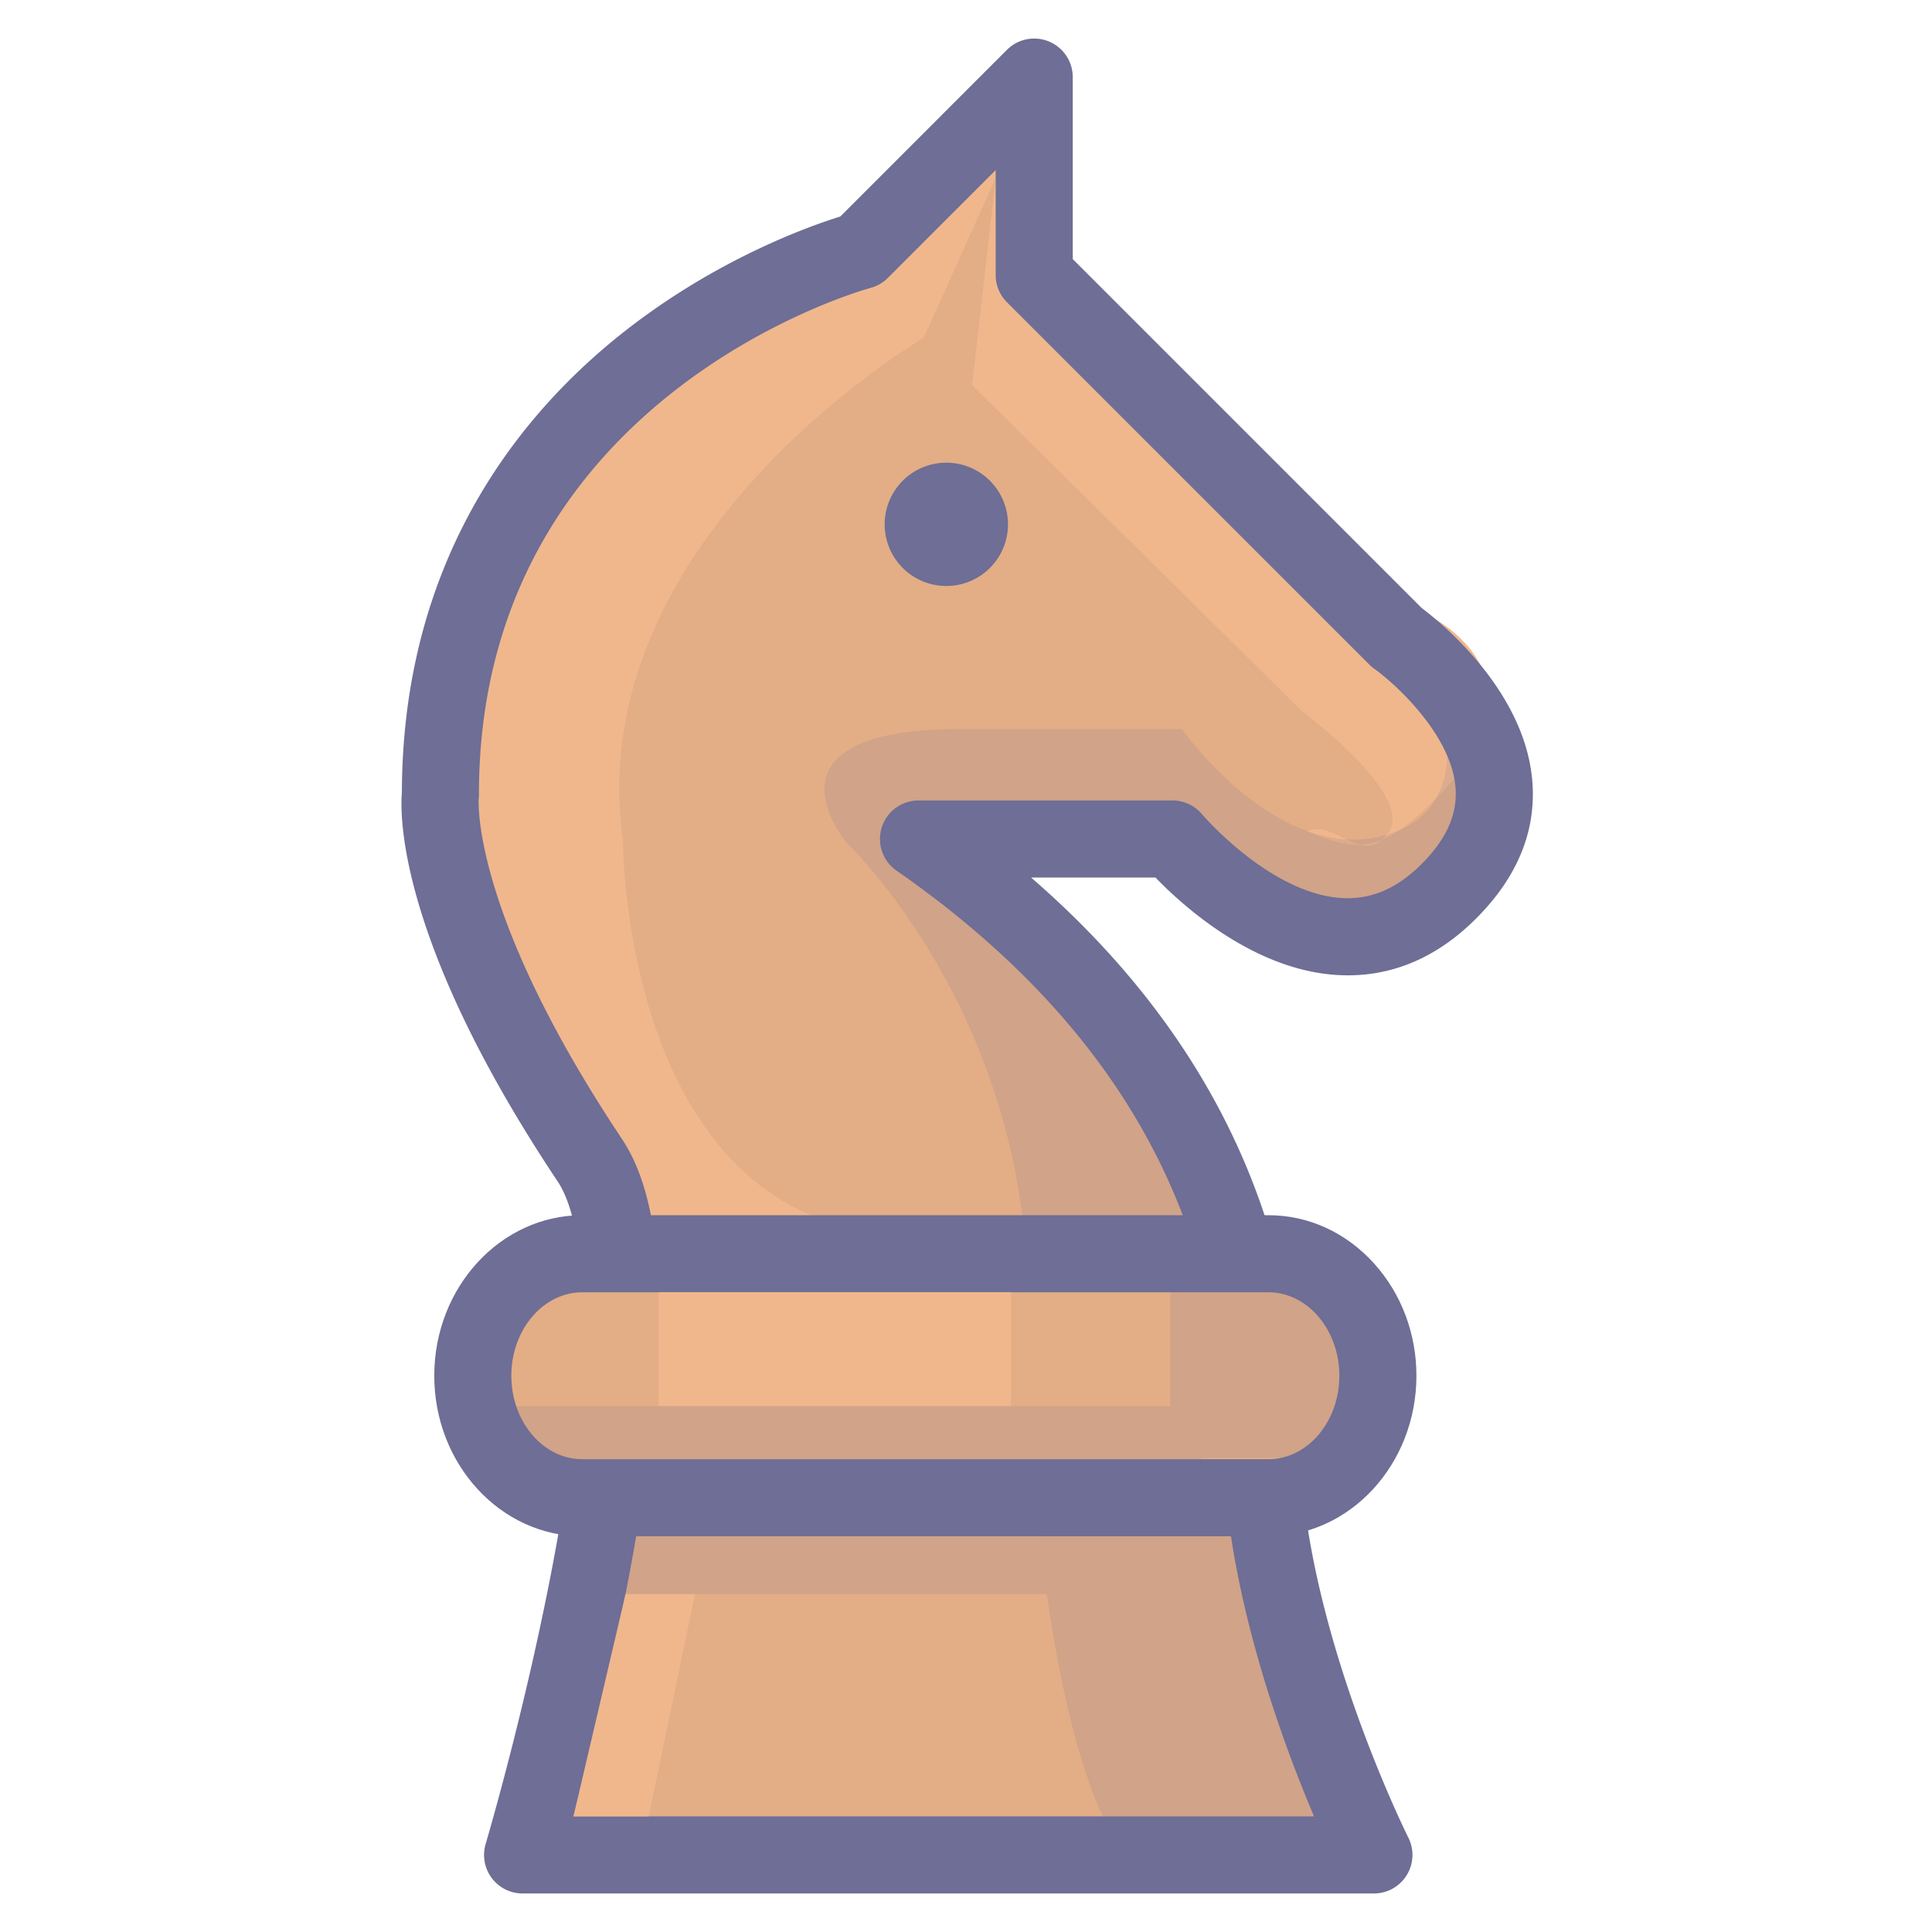 <svg class="svg-icon" style="width: 1em;height: 1em;vertical-align: middle;fill: currentColor;overflow: hidden;" viewBox="0 0 1024 1024" version="1.1" xmlns="http://www.w3.org/2000/svg"><path d="M317.62 807.475c-15.228 90.435-40.626 175.678-40.626 175.678h451.222s-42.803-84.945-55.911-174.207" fill="#E3AD86" /><path d="M297.479 804.085c-14.844 88.176-39.817 172.394-40.067 173.231a20.448 20.448 0 0 0 3.19 18.042 20.436 20.436 0 0 0 16.384 8.218h451.222a20.423 20.423 0 0 0 18.238-29.614c-0.408-0.813-41.488-83.205-53.938-167.986a20.427 20.427 0 1 0-40.418 5.935c13.439 91.48 56.07 176.842 57.88 180.432a20.423 20.423 0 0 1 18.238-29.614H276.982a20.44 20.44 0 0 1 19.574 26.26c1.054-3.529 25.946-87.494 41.202-178.112a20.427 20.427 0 0 0-16.759-23.54 20.419 20.419 0 0 0-23.52 16.747z" fill="#6E6E96" /><path d="M661.211 689.007c-17.217-82.461-66.074-169.089-174.367-244.317h134.578s79.21 95.022 146.497 27.706c67.311-67.311-27.723-134.606-27.723-134.606l-192.037-192.021V40.847L456.128 132.887s-222.701 58.419-222.701 288.056c0 0-7.92 63.345 79.186 193.981 10.992 16.49 15.628 42.844 16.126 74.1" fill="#E3AD86" /><path d="M330.23 445.589c-22.895-160.283 159.302-266.484 159.302-266.484L531.208 86.677l-62.246 32.449S246.261 177.545 246.261 407.181c0 0-7.916 63.341 79.186 193.981 10.992 16.486 15.628 42.84 16.126 74.096l62.716-0.004c-1.969-11.854 31.975-22.041 28.062-29.973-102.746-41.68-102.121-199.692-102.121-199.692z m422.805-121.56L561.002 132.009V27.085l-28.903 28.915-16.857 148.135 174.763 172.721s63.345 46.994 44.621 65.718c-12.136 16.404-26.751-8.112-41.974-2.132 26.485 11.368 38.813 12.438 68.476-17.233 67.295-67.328-8.092-99.18-8.092-99.18z" fill="#F0B78D" /><path d="M681.202 684.833c-21.069-100.896-82.543-187.336-182.716-256.91a20.427 20.427 0 0 1-11.649 37.199h134.578a20.44 20.44 0 0 1-15.689-7.348c1.932 2.296 47.734 56.503 104.368 59.069 26.836 1.213 51.148-8.88 72.262-29.998 22.012-22.02 32.032-46.61 29.781-73.112-4.46-52.607-57.876-90.99-60.147-92.604 0.935 0.666 1.814 1.409 2.639 2.226L562.595 131.331a20.423 20.423 0 0 1 5.984 14.443V40.847a20.432 20.432 0 0 0-34.867-14.443l-92.028 92.044a20.403 20.403 0 0 1 9.268-5.314c-2.447 0.641-60.396 16.188-118.713 61.548-54.396 42.313-119.236 119.383-119.236 246.265 0-0.85 0.053-1.695 0.159-2.537-0.915 7.246-6.303 74.725 82.457 207.849 5.465 8.198 12.103 25.791 12.699 63.088a20.423 20.423 0 1 0 40.843-0.654c-0.613-38.441-7.009-66.286-19.557-85.092-80.231-120.326-75.926-179.889-75.873-180.486a14.909 14.909 0 0 0 0.118-2.173c0-211.443 205.373-267.767 207.457-268.31a20.464 20.464 0 0 0 9.26-5.314l92.036-92.04a20.423 20.423 0 0 1-34.867-14.443v104.927c0 5.416 2.149 10.612 5.984 14.443l192.037 192.021c0.813 0.817 1.695 1.56 2.639 2.226 11.168 7.994 40.761 34.924 43.061 62.831 1.16 14.104-4.718 27.408-17.973 40.667-12.846 12.85-26.428 18.757-41.533 18.071-38.22-1.728-74.472-43.988-74.827-44.413a20.423 20.423 0 0 0-15.697-7.348h-134.59a20.415 20.415 0 0 0-19.488 14.317 20.44 20.44 0 0 0 7.838 22.886c91.309 63.415 147.175 141.379 166.034 231.72a20.415 20.415 0 0 0 24.169 15.816 20.419 20.419 0 0 0 15.812-24.165z" fill="#6E6E96" /><path d="M501.57 277.909m-32.677 0a32.677 32.677 0 1 0 65.355 0 32.677 32.677 0 1 0-65.355 0Z" fill="#6E6E96" /><path d="M756.217 351.482s35.594 74.517-21.592 91.088c-57.185 16.559-108.244-56.164-108.244-56.164h-117.434c-111.307 0-60.249 60.249-60.249 60.249s95.99 90.582 95.99 242.377c0 45.495 2.361 87.686 6.384 125.244H317.208l-5.212 30.668h242.867c10.097 71.515 26.379 121.678 42.926 138.221h130.424s-25.966-58.509-46.545-138.221h0.004l-0.029-0.09c-13.479-52.247-24.622-113.587-24.622-173.529 0-102.517-107.786-208.633-164.278-225.156l128.68-1.454C677.742 522.389 743.084 490.161 743.084 490.161c104.457-62.688 13.132-138.679 13.132-138.679z" fill="#6E6E96" opacity=".15" /><path d="M730.312 729.176c0 35.565-26.117 64.66-58.031 64.66H308.61c-31.909 0-58.019-29.095-58.019-64.66 0-35.573 26.113-64.665 58.019-64.665h363.667c31.918 0 58.035 29.095 58.035 64.665z" fill="#E3AD86" /><path d="M709.888 729.176c0 24.398-16.87 44.237-37.608 44.237H308.61c-20.726 0-37.595-19.839-37.595-44.237 0-24.406 16.87-44.241 37.595-44.241h363.667c20.738 0 37.612 19.847 37.612 44.241z m-37.612-85.088H308.61c-43.257 0-78.442 38.171-78.442 85.088 0 46.908 35.185 85.084 78.442 85.084h363.671c43.261 0 78.454-38.175 78.454-85.084 0-22.245-7.912-43.314-22.27-59.314-14.921-16.612-34.875-25.774-56.189-25.774z" fill="#6E6E96" /><path d="M368.356 844.932l-24.508 117.798h-39.899l27.596-117.798zM349.064 684.935H535.84v60.339H349.064z" fill="#F0B78D" /><path d="M726.439 684.935h-106.198v60.351H273.62v36.296h362.96v-8.851h89.859z" fill="#6E6E96" opacity=".15" /></svg>
